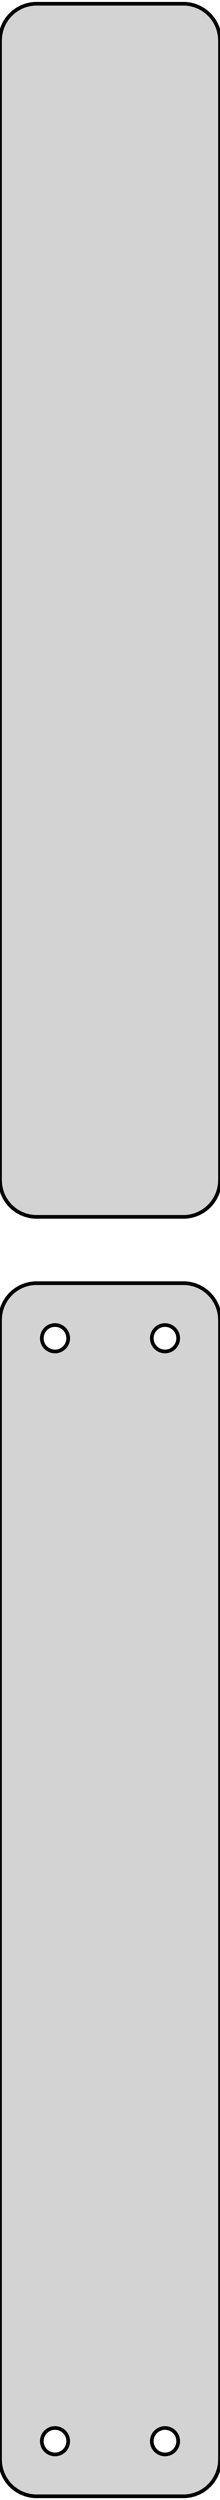 <?xml version="1.0" standalone="no"?>
<!DOCTYPE svg PUBLIC "-//W3C//DTD SVG 1.1//EN" "http://www.w3.org/Graphics/SVG/1.1/DTD/svg11.dtd">
<svg width="30mm" height="340mm" viewBox="-15 -431 30 340" xmlns="http://www.w3.org/2000/svg" version="1.1">
<title>OpenSCAD Model</title>
<path d="
M 10.937,-265.589 L 11.545,-265.745 L 12.129,-265.976 L 12.679,-266.278 L 13.187,-266.647 L 13.645,-267.077
 L 14.045,-267.561 L 14.382,-268.091 L 14.649,-268.659 L 14.843,-269.257 L 14.961,-269.873 L 15,-270.5
 L 15,-425.5 L 14.961,-426.127 L 14.843,-426.743 L 14.649,-427.341 L 14.382,-427.909 L 14.045,-428.439
 L 13.645,-428.923 L 13.187,-429.353 L 12.679,-429.722 L 12.129,-430.024 L 11.545,-430.255 L 10.937,-430.411
 L 10.314,-430.49 L -10.314,-430.49 L -10.937,-430.411 L -11.545,-430.255 L -12.129,-430.024 L -12.679,-429.722
 L -13.187,-429.353 L -13.645,-428.923 L -14.045,-428.439 L -14.382,-427.909 L -14.649,-427.341 L -14.843,-426.743
 L -14.961,-426.127 L -15,-425.5 L -15,-270.5 L -14.961,-269.873 L -14.843,-269.257 L -14.649,-268.659
 L -14.382,-268.091 L -14.045,-267.561 L -13.645,-267.077 L -13.187,-266.647 L -12.679,-266.278 L -12.129,-265.976
 L -11.545,-265.745 L -10.937,-265.589 L -10.314,-265.51 L 10.314,-265.51 z
M 10.937,-91.589 L 11.545,-91.745 L 12.129,-91.976 L 12.679,-92.278 L 13.187,-92.647 L 13.645,-93.077
 L 14.045,-93.561 L 14.382,-94.091 L 14.649,-94.659 L 14.843,-95.257 L 14.961,-95.873 L 15,-96.5
 L 15,-251.5 L 14.961,-252.127 L 14.843,-252.743 L 14.649,-253.341 L 14.382,-253.909 L 14.045,-254.439
 L 13.645,-254.923 L 13.187,-255.353 L 12.679,-255.722 L 12.129,-256.024 L 11.545,-256.255 L 10.937,-256.411
 L 10.314,-256.49 L -10.314,-256.49 L -10.937,-256.411 L -11.545,-256.255 L -12.129,-256.024 L -12.679,-255.722
 L -13.187,-255.353 L -13.645,-254.923 L -14.045,-254.439 L -14.382,-253.909 L -14.649,-253.341 L -14.843,-252.743
 L -14.961,-252.127 L -15,-251.5 L -15,-96.5 L -14.961,-95.873 L -14.843,-95.257 L -14.649,-94.659
 L -14.382,-94.091 L -14.045,-93.561 L -13.645,-93.077 L -13.187,-92.647 L -12.679,-92.278 L -12.129,-91.976
 L -11.545,-91.745 L -10.937,-91.589 L -10.314,-91.51 L 10.314,-91.51 z
M 7.387,-247.204 L 7.163,-247.232 L 6.944,-247.288 L 6.734,-247.371 L 6.536,-247.48 L 6.353,-247.613
 L 6.188,-247.768 L 6.044,-247.942 L 5.923,-248.133 L 5.826,-248.337 L 5.757,-248.552 L 5.714,-248.774
 L 5.7,-249 L 5.714,-249.226 L 5.757,-249.448 L 5.826,-249.663 L 5.923,-249.867 L 6.044,-250.058
 L 6.188,-250.232 L 6.353,-250.387 L 6.536,-250.52 L 6.734,-250.629 L 6.944,-250.712 L 7.163,-250.768
 L 7.387,-250.796 L 7.613,-250.796 L 7.837,-250.768 L 8.056,-250.712 L 8.266,-250.629 L 8.464,-250.52
 L 8.647,-250.387 L 8.812,-250.232 L 8.956,-250.058 L 9.077,-249.867 L 9.174,-249.663 L 9.243,-249.448
 L 9.286,-249.226 L 9.3,-249 L 9.286,-248.774 L 9.243,-248.552 L 9.174,-248.337 L 9.077,-248.133
 L 8.956,-247.942 L 8.812,-247.768 L 8.647,-247.613 L 8.464,-247.48 L 8.266,-247.371 L 8.056,-247.288
 L 7.837,-247.232 L 7.613,-247.204 z
M -7.613,-247.204 L -7.837,-247.232 L -8.056,-247.288 L -8.266,-247.371 L -8.464,-247.48 L -8.647,-247.613
 L -8.812,-247.768 L -8.956,-247.942 L -9.077,-248.133 L -9.174,-248.337 L -9.243,-248.552 L -9.286,-248.774
 L -9.3,-249 L -9.286,-249.226 L -9.243,-249.448 L -9.174,-249.663 L -9.077,-249.867 L -8.956,-250.058
 L -8.812,-250.232 L -8.647,-250.387 L -8.464,-250.52 L -8.266,-250.629 L -8.056,-250.712 L -7.837,-250.768
 L -7.613,-250.796 L -7.387,-250.796 L -7.163,-250.768 L -6.944,-250.712 L -6.734,-250.629 L -6.536,-250.52
 L -6.353,-250.387 L -6.188,-250.232 L -6.044,-250.058 L -5.923,-249.867 L -5.826,-249.663 L -5.757,-249.448
 L -5.714,-249.226 L -5.7,-249 L -5.714,-248.774 L -5.757,-248.552 L -5.826,-248.337 L -5.923,-248.133
 L -6.044,-247.942 L -6.188,-247.768 L -6.353,-247.613 L -6.536,-247.48 L -6.734,-247.371 L -6.944,-247.288
 L -7.163,-247.232 L -7.387,-247.204 z
M -7.613,-97.204 L -7.837,-97.232 L -8.056,-97.288 L -8.266,-97.371 L -8.464,-97.48 L -8.647,-97.613
 L -8.812,-97.768 L -8.956,-97.942 L -9.077,-98.133 L -9.174,-98.337 L -9.243,-98.552 L -9.286,-98.774
 L -9.3,-99 L -9.286,-99.226 L -9.243,-99.448 L -9.174,-99.663 L -9.077,-99.867 L -8.956,-100.058
 L -8.812,-100.232 L -8.647,-100.387 L -8.464,-100.52 L -8.266,-100.629 L -8.056,-100.712 L -7.837,-100.768
 L -7.613,-100.796 L -7.387,-100.796 L -7.163,-100.768 L -6.944,-100.712 L -6.734,-100.629 L -6.536,-100.52
 L -6.353,-100.387 L -6.188,-100.232 L -6.044,-100.058 L -5.923,-99.867 L -5.826,-99.663 L -5.757,-99.448
 L -5.714,-99.226 L -5.7,-99 L -5.714,-98.774 L -5.757,-98.552 L -5.826,-98.337 L -5.923,-98.133
 L -6.044,-97.942 L -6.188,-97.768 L -6.353,-97.613 L -6.536,-97.48 L -6.734,-97.371 L -6.944,-97.288
 L -7.163,-97.232 L -7.387,-97.204 z
M 7.387,-97.204 L 7.163,-97.232 L 6.944,-97.288 L 6.734,-97.371 L 6.536,-97.48 L 6.353,-97.613
 L 6.188,-97.768 L 6.044,-97.942 L 5.923,-98.133 L 5.826,-98.337 L 5.757,-98.552 L 5.714,-98.774
 L 5.7,-99 L 5.714,-99.226 L 5.757,-99.448 L 5.826,-99.663 L 5.923,-99.867 L 6.044,-100.058
 L 6.188,-100.232 L 6.353,-100.387 L 6.536,-100.52 L 6.734,-100.629 L 6.944,-100.712 L 7.163,-100.768
 L 7.387,-100.796 L 7.613,-100.796 L 7.837,-100.768 L 8.056,-100.712 L 8.266,-100.629 L 8.464,-100.52
 L 8.647,-100.387 L 8.812,-100.232 L 8.956,-100.058 L 9.077,-99.867 L 9.174,-99.663 L 9.243,-99.448
 L 9.286,-99.226 L 9.3,-99 L 9.286,-98.774 L 9.243,-98.552 L 9.174,-98.337 L 9.077,-98.133
 L 8.956,-97.942 L 8.812,-97.768 L 8.647,-97.613 L 8.464,-97.48 L 8.266,-97.371 L 8.056,-97.288
 L 7.837,-97.232 L 7.613,-97.204 z
" stroke="black" fill="lightgray" stroke-width="0.5"/>
</svg>

